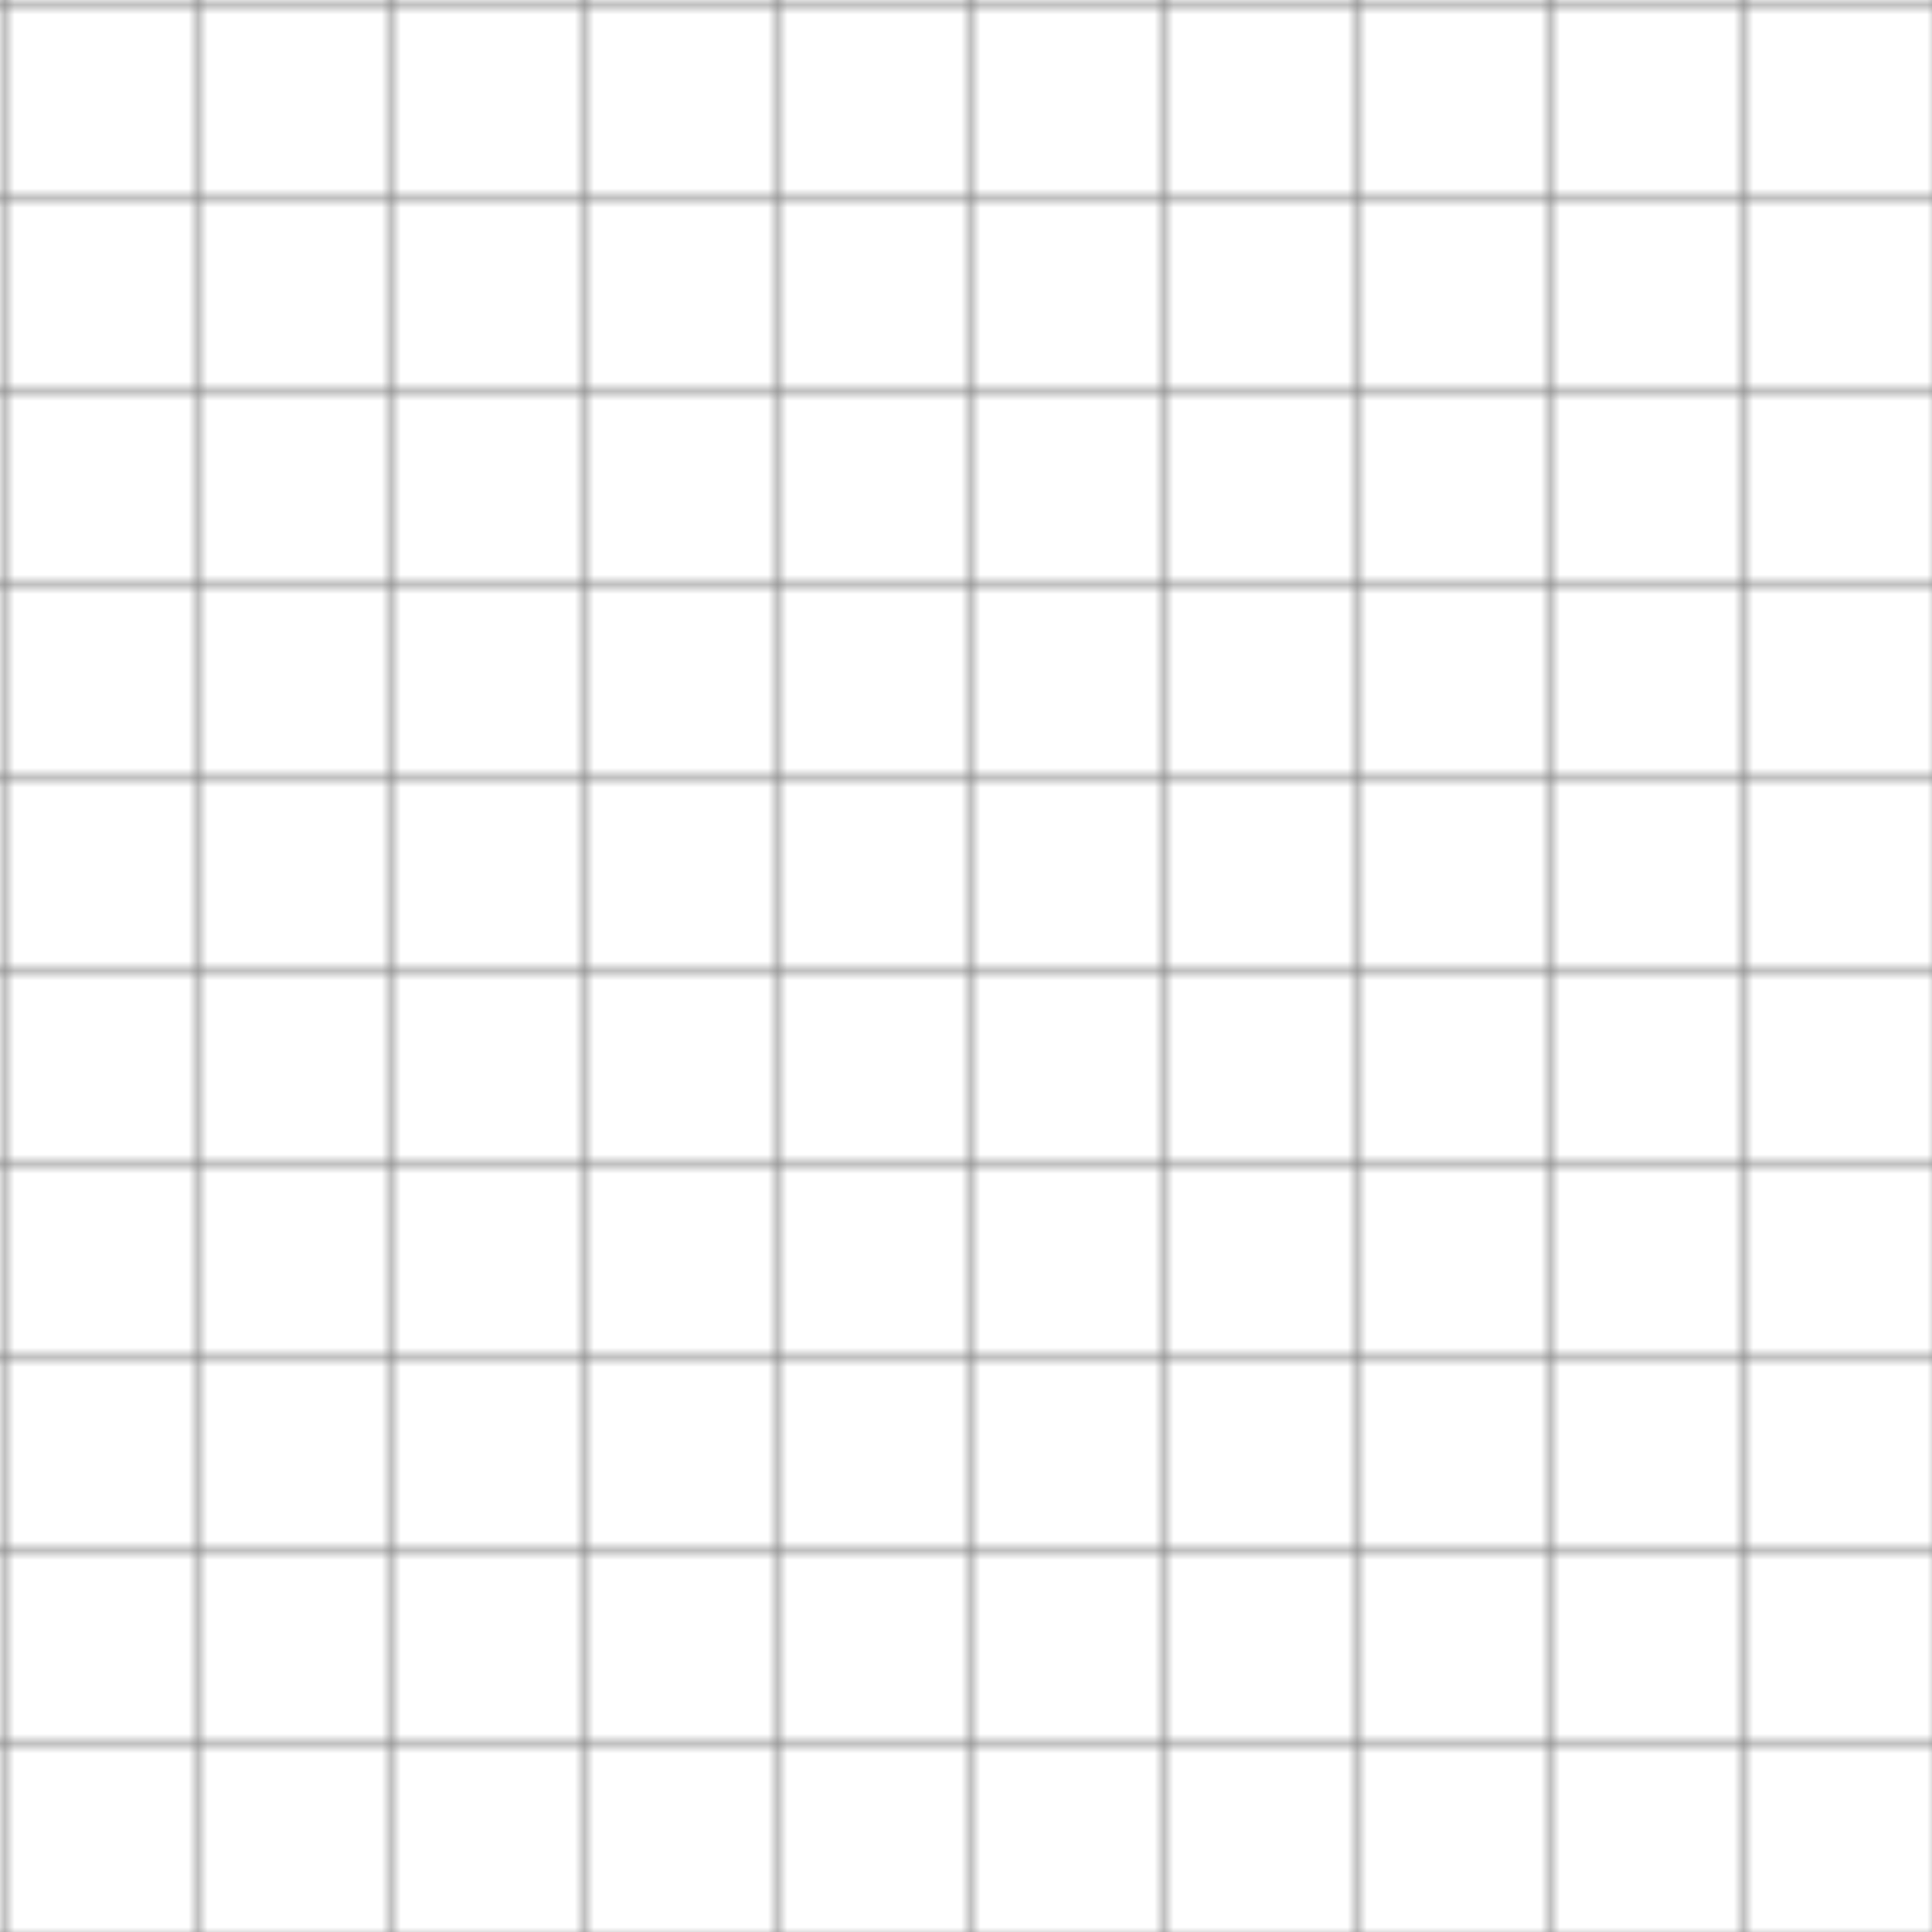 <svg width="200" height="200" viewBox="0 0 200 200" xmlns="http://www.w3.org/2000/svg">
  <defs>
    <pattern id="grid" width="20" height="20" patternUnits="userSpaceOnUse">
      <path d="M 20 0 L 0 0 0 20" fill="none" stroke="gray" stroke-width="1"/>
    </pattern>
  </defs>
  <rect width="100%" height="100%" fill="url(#grid)"/>
</svg>
